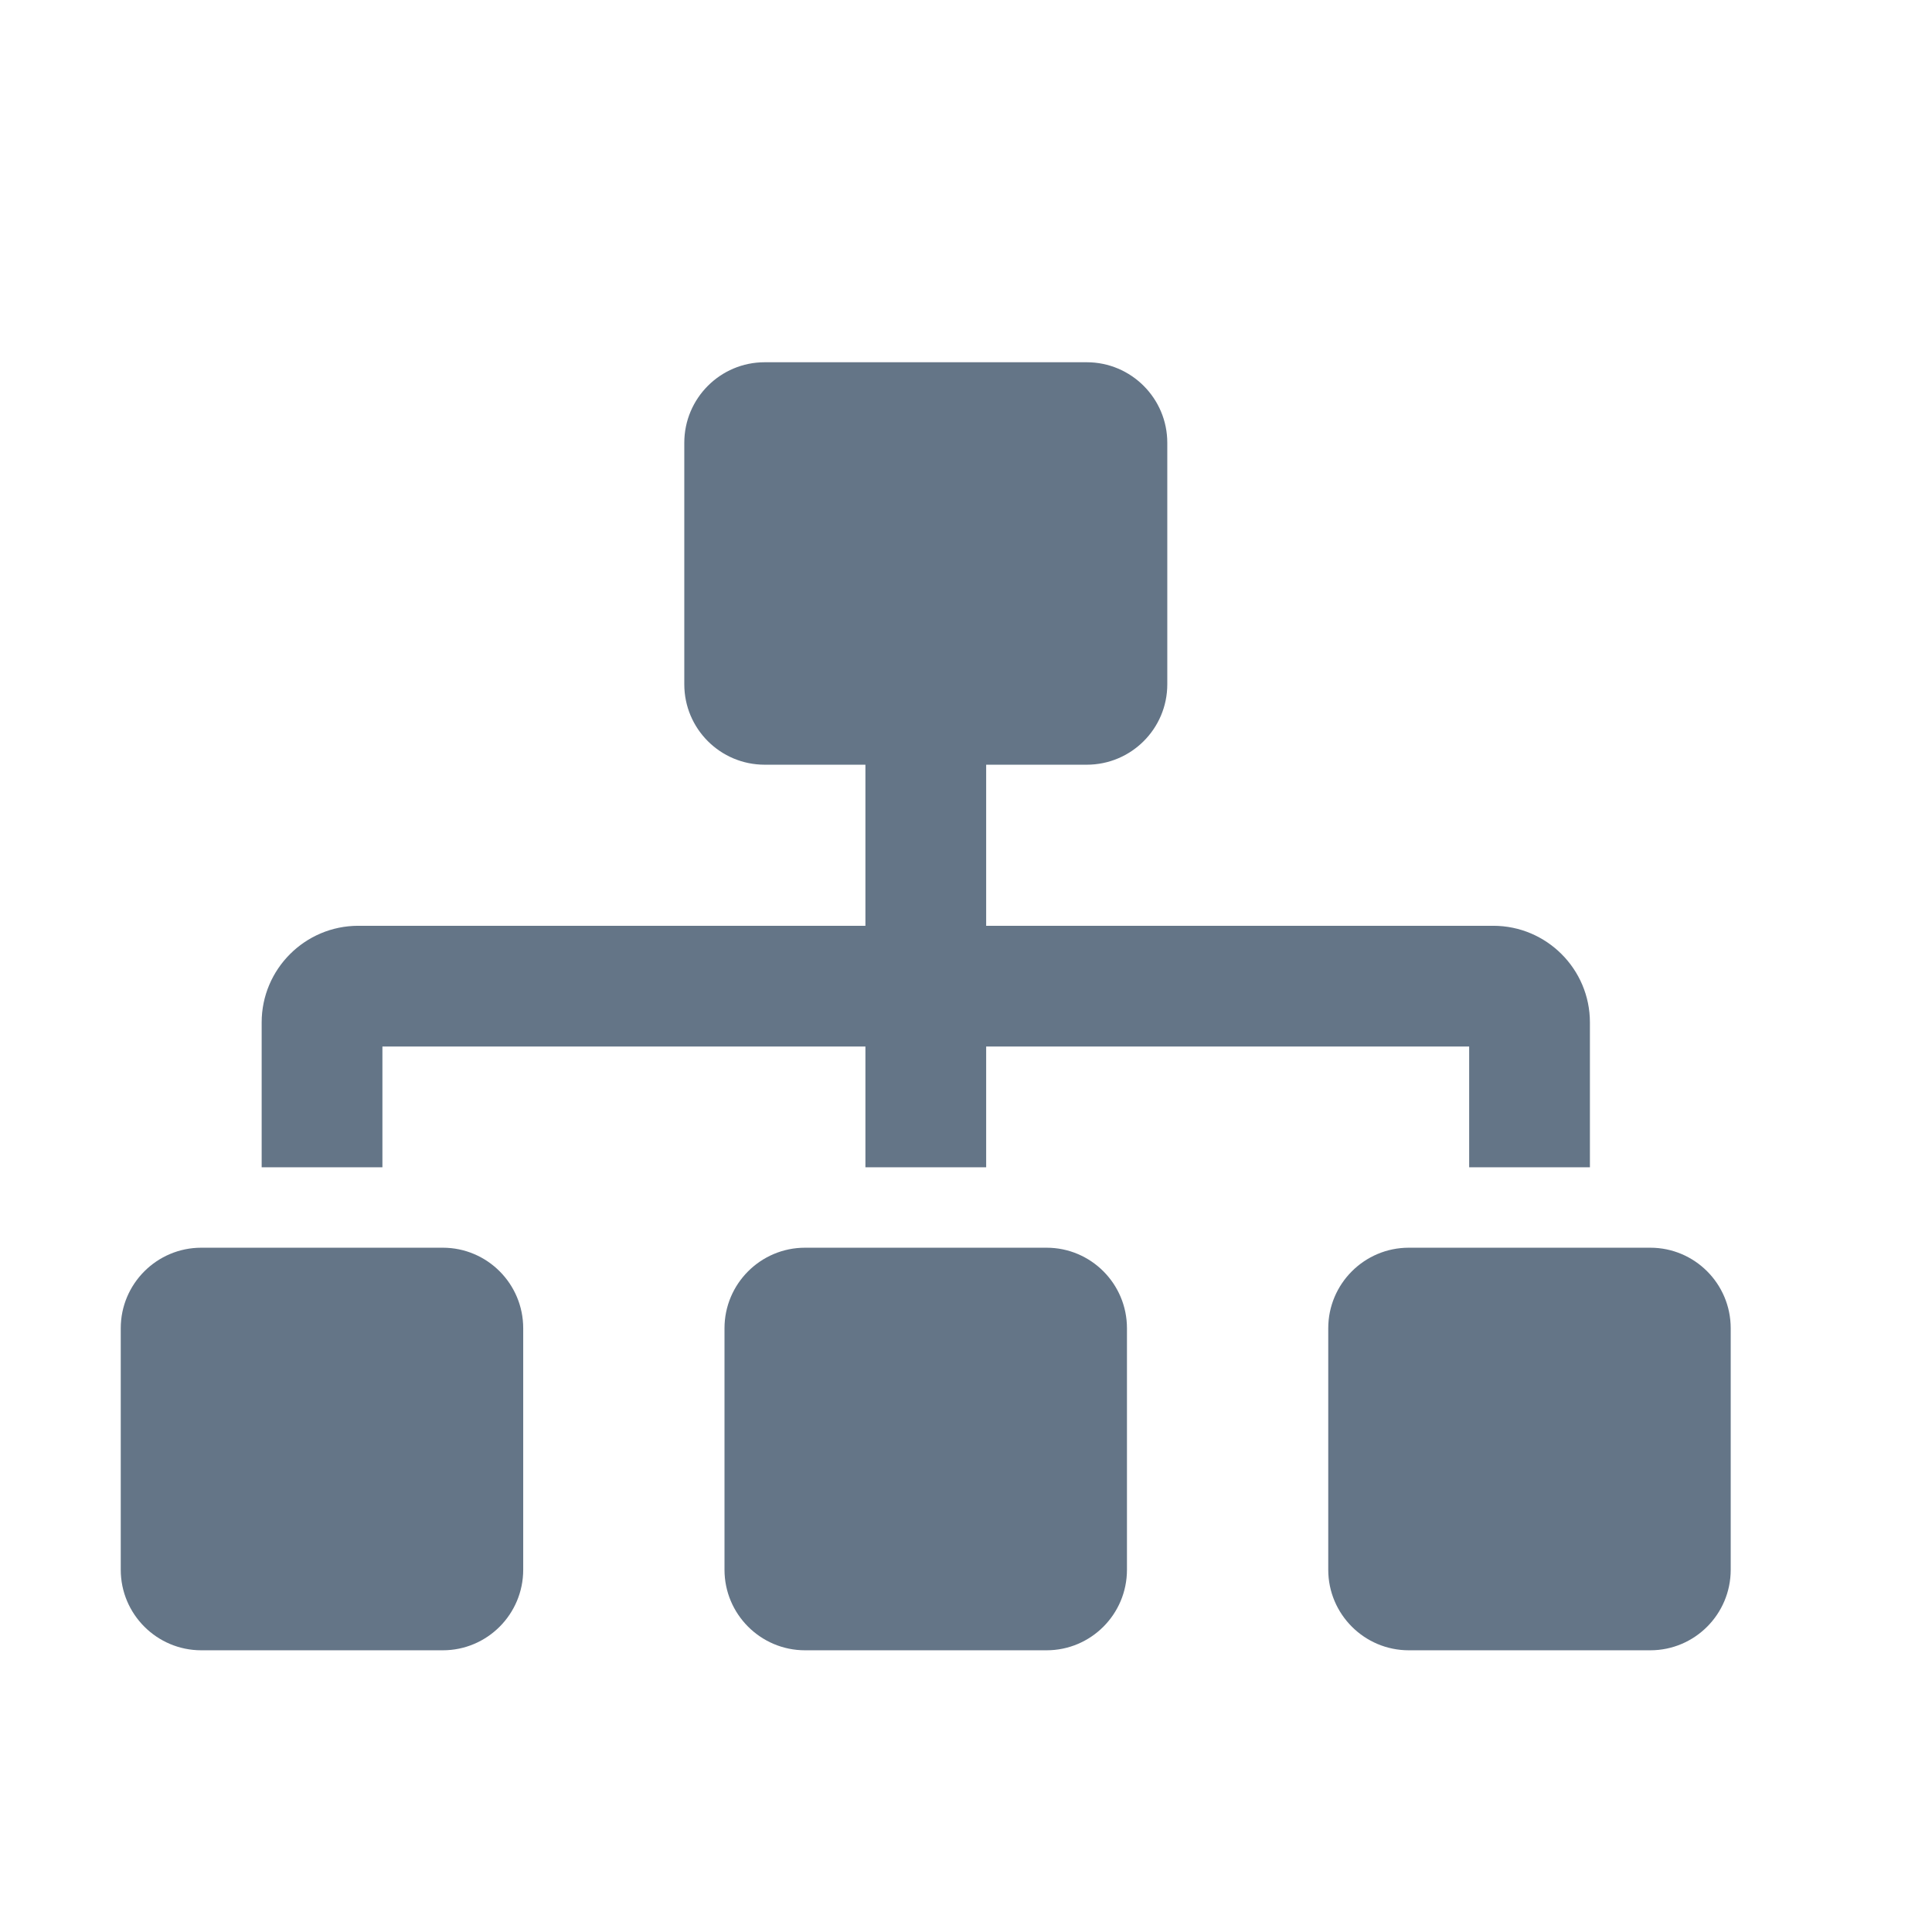 <svg width='16' height='16' viewBox='0 0 16 16' fill='none' xmlns='http://www.w3.org/2000/svg'><path d='M3.667 10.333H1.667C1.299 10.333 1 10.632 1 11V13C1 13.368 1.299 13.667 1.667 13.667H3.667C4.035 13.667 4.333 13.368 4.333 13V11C4.333 10.632 4.035 10.333 3.667 10.333ZM3.167 8.667H7.167V9.667H8.167V8.667H12.167V9.667H13.167V8.467C13.167 8.026 12.808 7.667 12.367 7.667H8.167V6.333H9C9.368 6.333 9.667 6.035 9.667 5.667V3.667C9.667 3.299 9.368 3 9 3H6.333C5.965 3 5.667 3.299 5.667 3.667V5.667C5.667 6.035 5.965 6.333 6.333 6.333H7.167V7.667H2.967C2.526 7.667 2.167 8.026 2.167 8.467V9.667H3.167V8.667ZM8.667 10.333H6.667C6.299 10.333 6 10.632 6 11V13C6 13.368 6.299 13.667 6.667 13.667H8.667C9.035 13.667 9.333 13.368 9.333 13V11C9.333 10.632 9.035 10.333 8.667 10.333ZM13.667 10.333H11.667C11.299 10.333 11 10.632 11 11V13C11 13.368 11.299 13.667 11.667 13.667H13.667C14.035 13.667 14.333 13.368 14.333 13V11C14.333 10.632 14.035 10.333 13.667 10.333Z' fill='#647587'/></svg>
